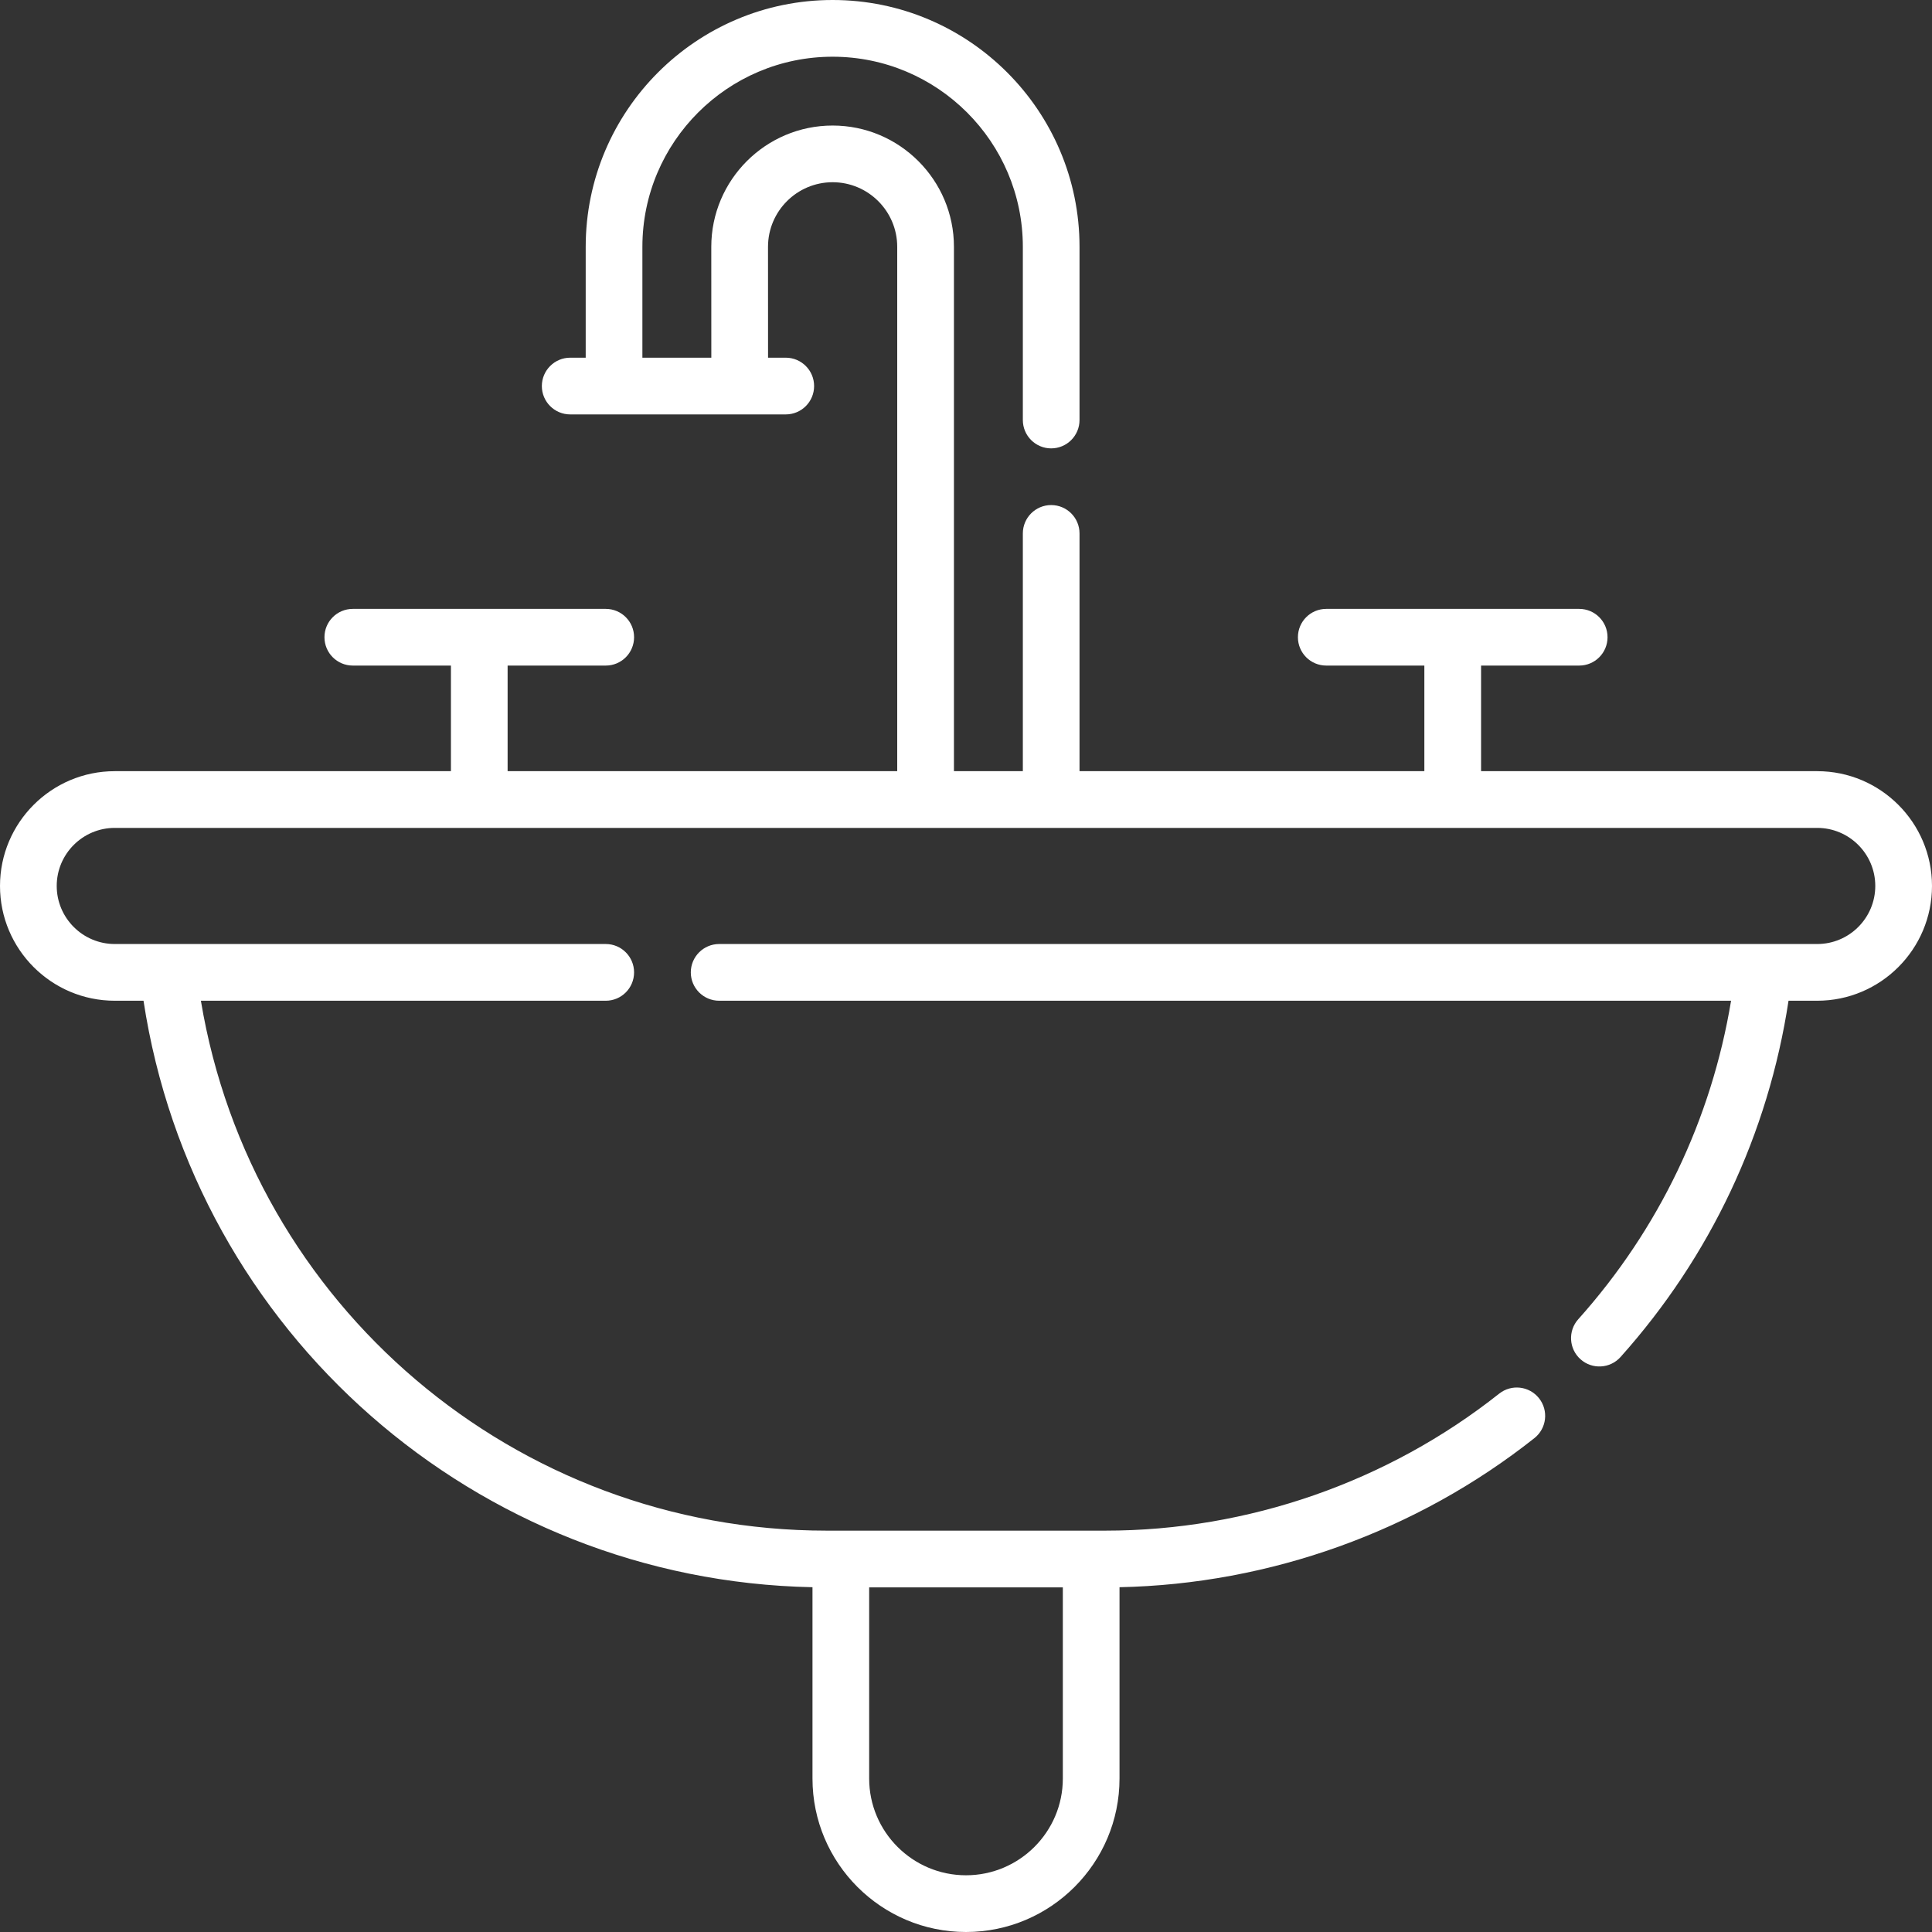 <svg width="50" height="50" viewBox="0 0 50 50" fill="none" xmlns="http://www.w3.org/2000/svg">
<rect x="0" y="0" width="50" height="50" fill="#333333" stroke="none"/>
<g clip-path="url(#clip0_2_1659)">
<path d="M47.03 19.958H38.33V17.225H40.869C41.275 17.225 41.603 16.897 41.603 16.491C41.603 16.086 41.275 15.758 40.869 15.758H34.323C33.918 15.758 33.59 16.086 33.59 16.491C33.59 16.897 33.918 17.225 34.323 17.225H36.862V19.958H27.938V13.805C27.938 13.4 27.61 13.071 27.204 13.071C26.799 13.071 26.471 13.4 26.471 13.805V19.958H24.688V6.388C24.688 4.657 23.279 3.249 21.548 3.249C19.817 3.249 18.408 4.657 18.408 6.388L18.409 9.257H16.625V6.388C16.625 3.675 18.834 1.468 21.548 1.468C24.262 1.468 26.471 3.675 26.471 6.388V10.87C26.471 11.275 26.799 11.604 27.204 11.604C27.61 11.604 27.938 11.275 27.938 10.87V6.388C27.938 2.866 25.072 0 21.548 0C18.024 0 15.158 2.866 15.158 6.388V9.257H14.757C14.352 9.257 14.023 9.586 14.023 9.991C14.023 10.397 14.352 10.725 14.757 10.725H19.143H19.143H20.335C20.741 10.725 21.069 10.397 21.069 9.991C21.069 9.586 20.741 9.257 20.335 9.257H19.877L19.876 6.388C19.876 5.466 20.626 4.716 21.548 4.716C22.47 4.716 23.22 5.466 23.22 6.388V19.958H13.137V17.225H15.677C16.082 17.225 16.41 16.897 16.41 16.491C16.41 16.086 16.082 15.758 15.677 15.758H9.131C8.725 15.758 8.397 16.086 8.397 16.491C8.397 16.897 8.725 17.225 9.131 17.225H11.67V19.958H2.97C1.332 19.958 0 21.291 0 22.929C0 24.567 1.332 25.899 2.97 25.899H3.714C5.021 34.479 12.322 40.902 21.027 41.077V46.028C21.027 48.218 22.809 50 25 50C27.191 50 28.973 48.218 28.973 46.028V41.077C32.861 40.997 36.661 39.633 39.711 37.218C40.028 36.966 40.082 36.505 39.83 36.187C39.578 35.869 39.117 35.816 38.799 36.067C35.913 38.354 32.294 39.613 28.608 39.613H21.391C13.33 39.613 6.508 33.773 5.199 25.899H15.677C16.082 25.899 16.41 25.57 16.41 25.165C16.41 24.76 16.082 24.431 15.677 24.431H2.97C2.142 24.431 1.468 23.757 1.468 22.928C1.468 22.1 2.142 21.426 2.97 21.426H47.03C47.858 21.426 48.532 22.1 48.532 22.928C48.532 23.757 47.858 24.431 47.03 24.431H18.612C18.207 24.431 17.878 24.76 17.878 25.165C17.878 25.57 18.207 25.899 18.612 25.899H44.8C44.29 28.974 42.933 31.809 40.846 34.141C40.575 34.443 40.601 34.907 40.903 35.177C41.204 35.447 41.668 35.422 41.939 35.12C44.268 32.518 45.763 29.341 46.287 25.899H47.03C48.668 25.899 50 24.566 50 22.928C50 21.291 48.668 19.958 47.03 19.958ZM25 48.532C23.619 48.532 22.494 47.409 22.494 46.028V41.081H27.506V46.028C27.506 47.409 26.381 48.532 25 48.532Z" fill="white"/>
</g>
<defs>
<clipPath id="clip0_2_1659">
<rect width="50" height="50" fill="white"/>
</clipPath>
</defs>
</svg>

